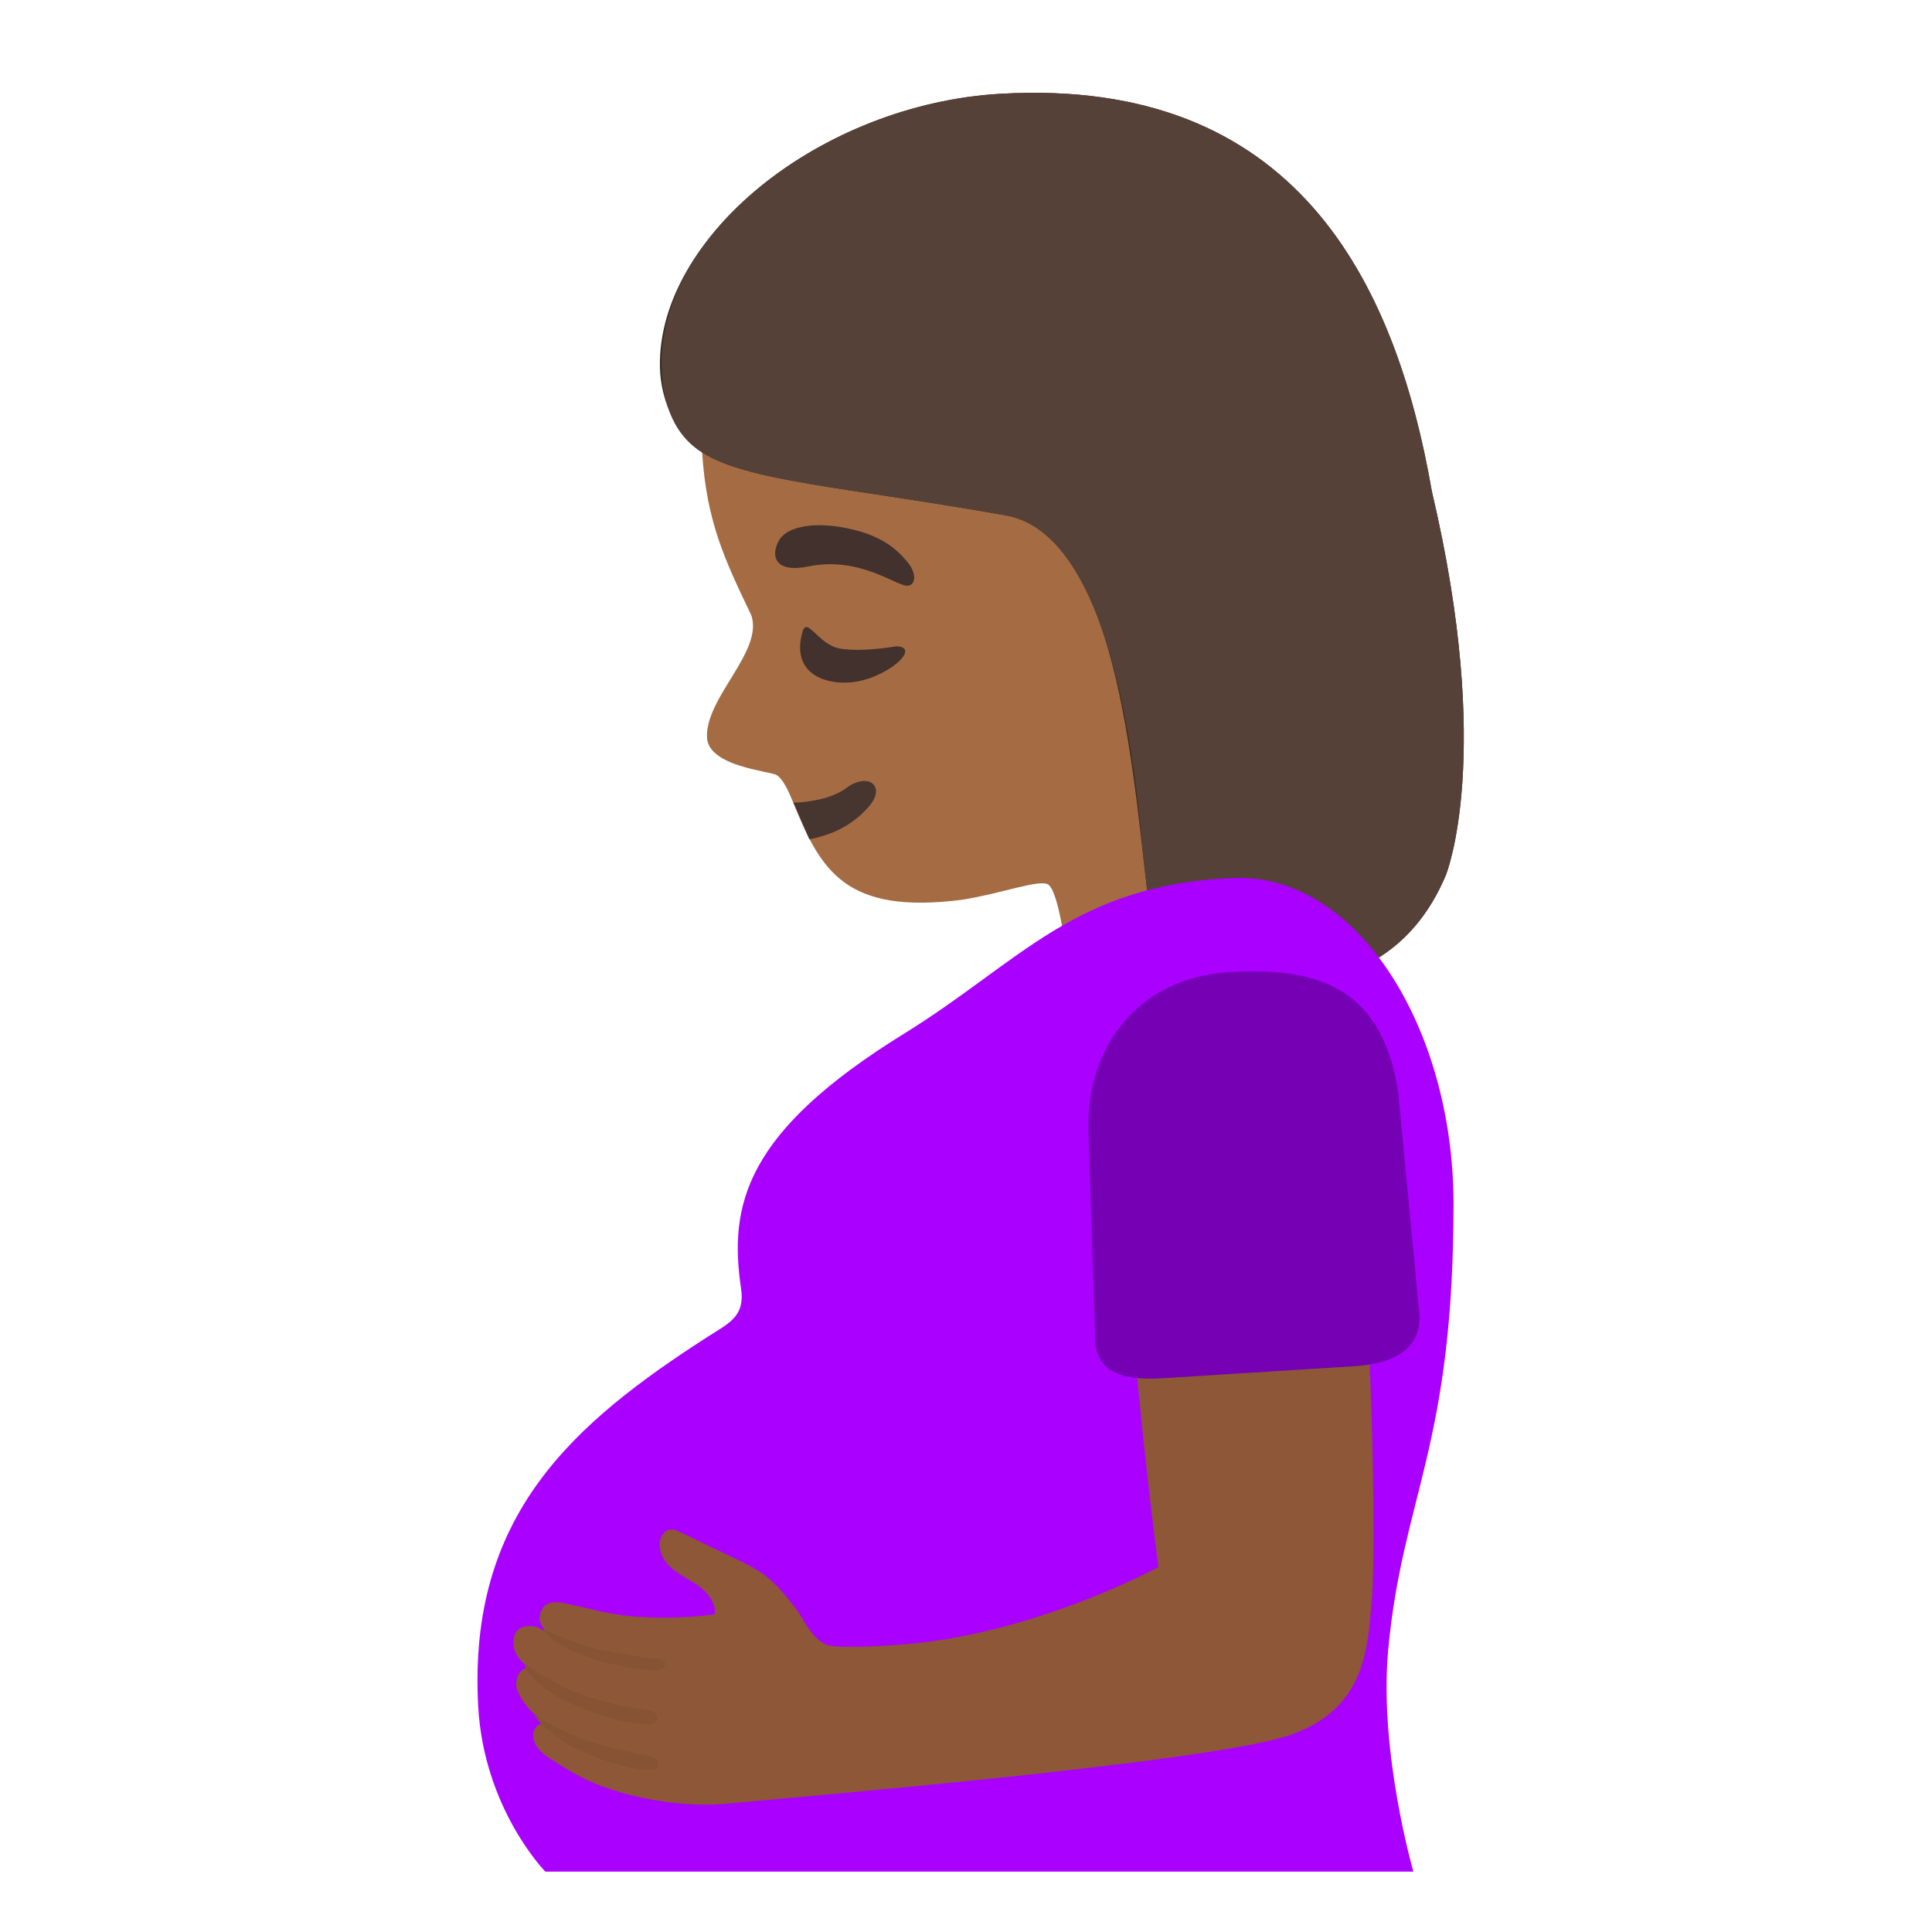 <svg xmlns="http://www.w3.org/2000/svg" xml:space="preserve" id="Layer_1" x="0" y="0" version="1.1" viewBox="0 0 128 128"><path id="head_28_" d="M89.34 33.93c2.42-10-3.21-21.17-11.35-24.57-5.99-2.49-12.92-1.99-18.92.2-9.28 3.23-13.27 11.47-12.55 20.43.29 4.62 1.55 7.21 3.26 10.78.79 2.41-3.03 5.42-2.94 8.06.04 1.97 4.24 2.26 4.63 2.53.42.27.8 1.11 1.06 1.76 1.84 4.54 3.45 7.49 11.23 6.49 2.63-.42 5.18-1.4 5.71-.99.6.47 1.03 3.54 1.14 4.19.29 1.69-2.01 5.35-2.01 5.35l19.54-2.24 1.5.31s-5.87-16.24-2.41-27.4c.48-1.51 1.79-3.75 2.11-4.9" style="fill:#a56c43"/><path id="mouth_28_" d="M52.57 53.17c.38 0 .77-.03 1.14-.1.91-.13 1.75-.41 2.39-.88 1.42-1.04 2.63-.11 1.48 1.23a6.36 6.36 0 0 1-2.87 1.9c-.36.12-.73.22-1.09.28z" style="fill:#473530"/><path id="hair_28_" d="M94.87 32.58C92.43 18.53 85.75 5.12 66.33 6.21c-11.93.67-22.75 9.46-22.61 18.08.04 2.45 1.29 4.77 2.81 5.69 2.98 1.91 9.44 2.27 20.08 4.16 7.81 1.38 8.51 18.65 9.62 26.68 0 0 .43 3.23.41 3.69l-.03.29h.01l8.33.56c4.44-.32 8.63-2.09 10.85-7.4 0-.01 3.2-7.86-.93-25.38" style="fill:#3c2c23"/><path id="hairHighlights_28_" d="M94.87 32.58C92.43 18.53 85.75 5.12 66.33 6.21c-11.93.67-23.22 9.53-22.46 18.76.2 2.44 1.14 4.09 2.66 5.01 2.98 1.91 9.52 2.3 20.08 4.16 7.74 1.36 8.83 19.87 9.14 22.68.23 2.11.92 7.23.89 7.69l-.03.29h.01l8.33.56c4.44-.32 8.63-2.09 10.85-7.4 0-.01 3.2-7.86-.93-25.38" style="fill:#554138"/><path id="eye_28_" d="M59.38 42.82c1.77.04-.76 2.27-3.16 2.4-1.74.1-3.79-.71-3.06-3.34.31-1.12 1.03.87 2.55 1.1s3.67-.16 3.67-.16" style="fill:#42312c"/><path id="eyebrow_28_" d="M53.55 37.53c-2.08.43-2.56-.58-1.95-1.71.45-.83 2.05-1.31 4.43-.84 2.45.48 3.39 1.45 4.04 2.19.65.75.63 1.53.12 1.63-.69.15-3.12-1.99-6.64-1.27" style="fill:#42312c"/><path d="M36.13 124h57.51s-2.29-7.91-1.67-14.68c.95-10.22 4.33-13.44 4.33-29.56 0-11.58-6.34-21.93-14.61-21.59-10.51.44-14.05 5.53-21.82 10.33C49.36 75 48.27 79.83 49.1 85.39c.26 1.78-.75 2.25-2.08 3.09-9.18 5.88-16.01 11.97-15.34 24.53.36 6.82 4.45 10.99 4.45 10.99" style="fill:#a0f"/><path id="arm_1_" d="M88.24 70.96c-2.65-5.96-12.42-2.8-13.47 4.75-.88 6.33 1.97 28.11 1.97 28.11s-7.27 3.99-15.61 5c-1.99.24-5.81.43-6.4.14-1.06-.52-1.45-1.65-1.95-2.31-.62-.81-1.26-1.63-2.08-2.26-.62-.47-1.34-.82-2.04-1.16-1.17-.56-2.35-1.12-3.52-1.69-.29-.14-.63-.28-.92-.16-.15.07-.27.2-.36.34-.38.66-.04 1.53.51 2.06s1.27.84 1.89 1.28 1.17 1.13 1.1 1.89c-1.72.26-4.26.3-5.92.09-1.61-.21-2.26-.45-3.45-.69-.61-.13-1.78-.51-2.14.37-.29.69.08 1.14.46 1.49.03.03.06.05.09.08-.16-.11-.38-.25-.64-.4-.14-.08-.32-.21-.93-.14-.58.07-.77.54-.81.89-.13 1.18 1.03 1.85 1.09 1.84 0 0-.72-.06-.9.86-.1.53.23 1.09.62 1.62s1.26 1.19 1.26 1.19-.6.05-.73.55c-.2.76.37 1.41 1.37 1.99 0 0 1.53 1.06 3.11 1.64 3.66 1.33 6.9 1.31 8.33 1.17 3.65-.37 31.92-2.68 37.3-4.55 5.02-1.75 5.13-5.71 5.42-8.97.34-3.96 0-29.06-2.65-35.02" style="fill:#8d5738"/><path d="M43.33 109.88c.56-.01 1.02.21.54.71-.26.27-2.43-.14-3.73-.45-1.56-.37-3.26-1.16-3.94-1.9-.27-.3-.17-.29-.17-.29 1.21.52 2.54 1.14 3.91 1.38 1.38.24 2.83.56 3.39.55M43.53 113.85c-.02.49-.68.37-.94.35-1.73-.11-3.31-.68-4.7-1.32-2.88-1.32-3.15-2.6-3.15-2.6s2.12 1.35 3.39 1.84 2.97.95 4.68 1.18c.21.03.74.06.72.55M43.6 116.86c-.01.51-.69.43-1.21.38 0 0-1.97-.35-3.94-1.25-2.03-.93-3.1-2.35-3.1-2.35s2.27 1.24 3.21 1.57c.84.29 2.66.8 4.07 1.05.23.05.98.15.97.6" style="fill:#875334" id="tone"/><path id="arm_x5F_shirt_36_" d="m77.05 91.31 12.6-.79c2.55-.16 4.44-1.03 4.4-3.32l-1.4-14.7c-.99-6.96-5.19-8.47-11.22-8.09-6.03.37-9.42 4.94-9.32 10.37l.45 13.93c.05 2.29 1.94 2.76 4.49 2.6" style="fill:#7600b3"/></svg>